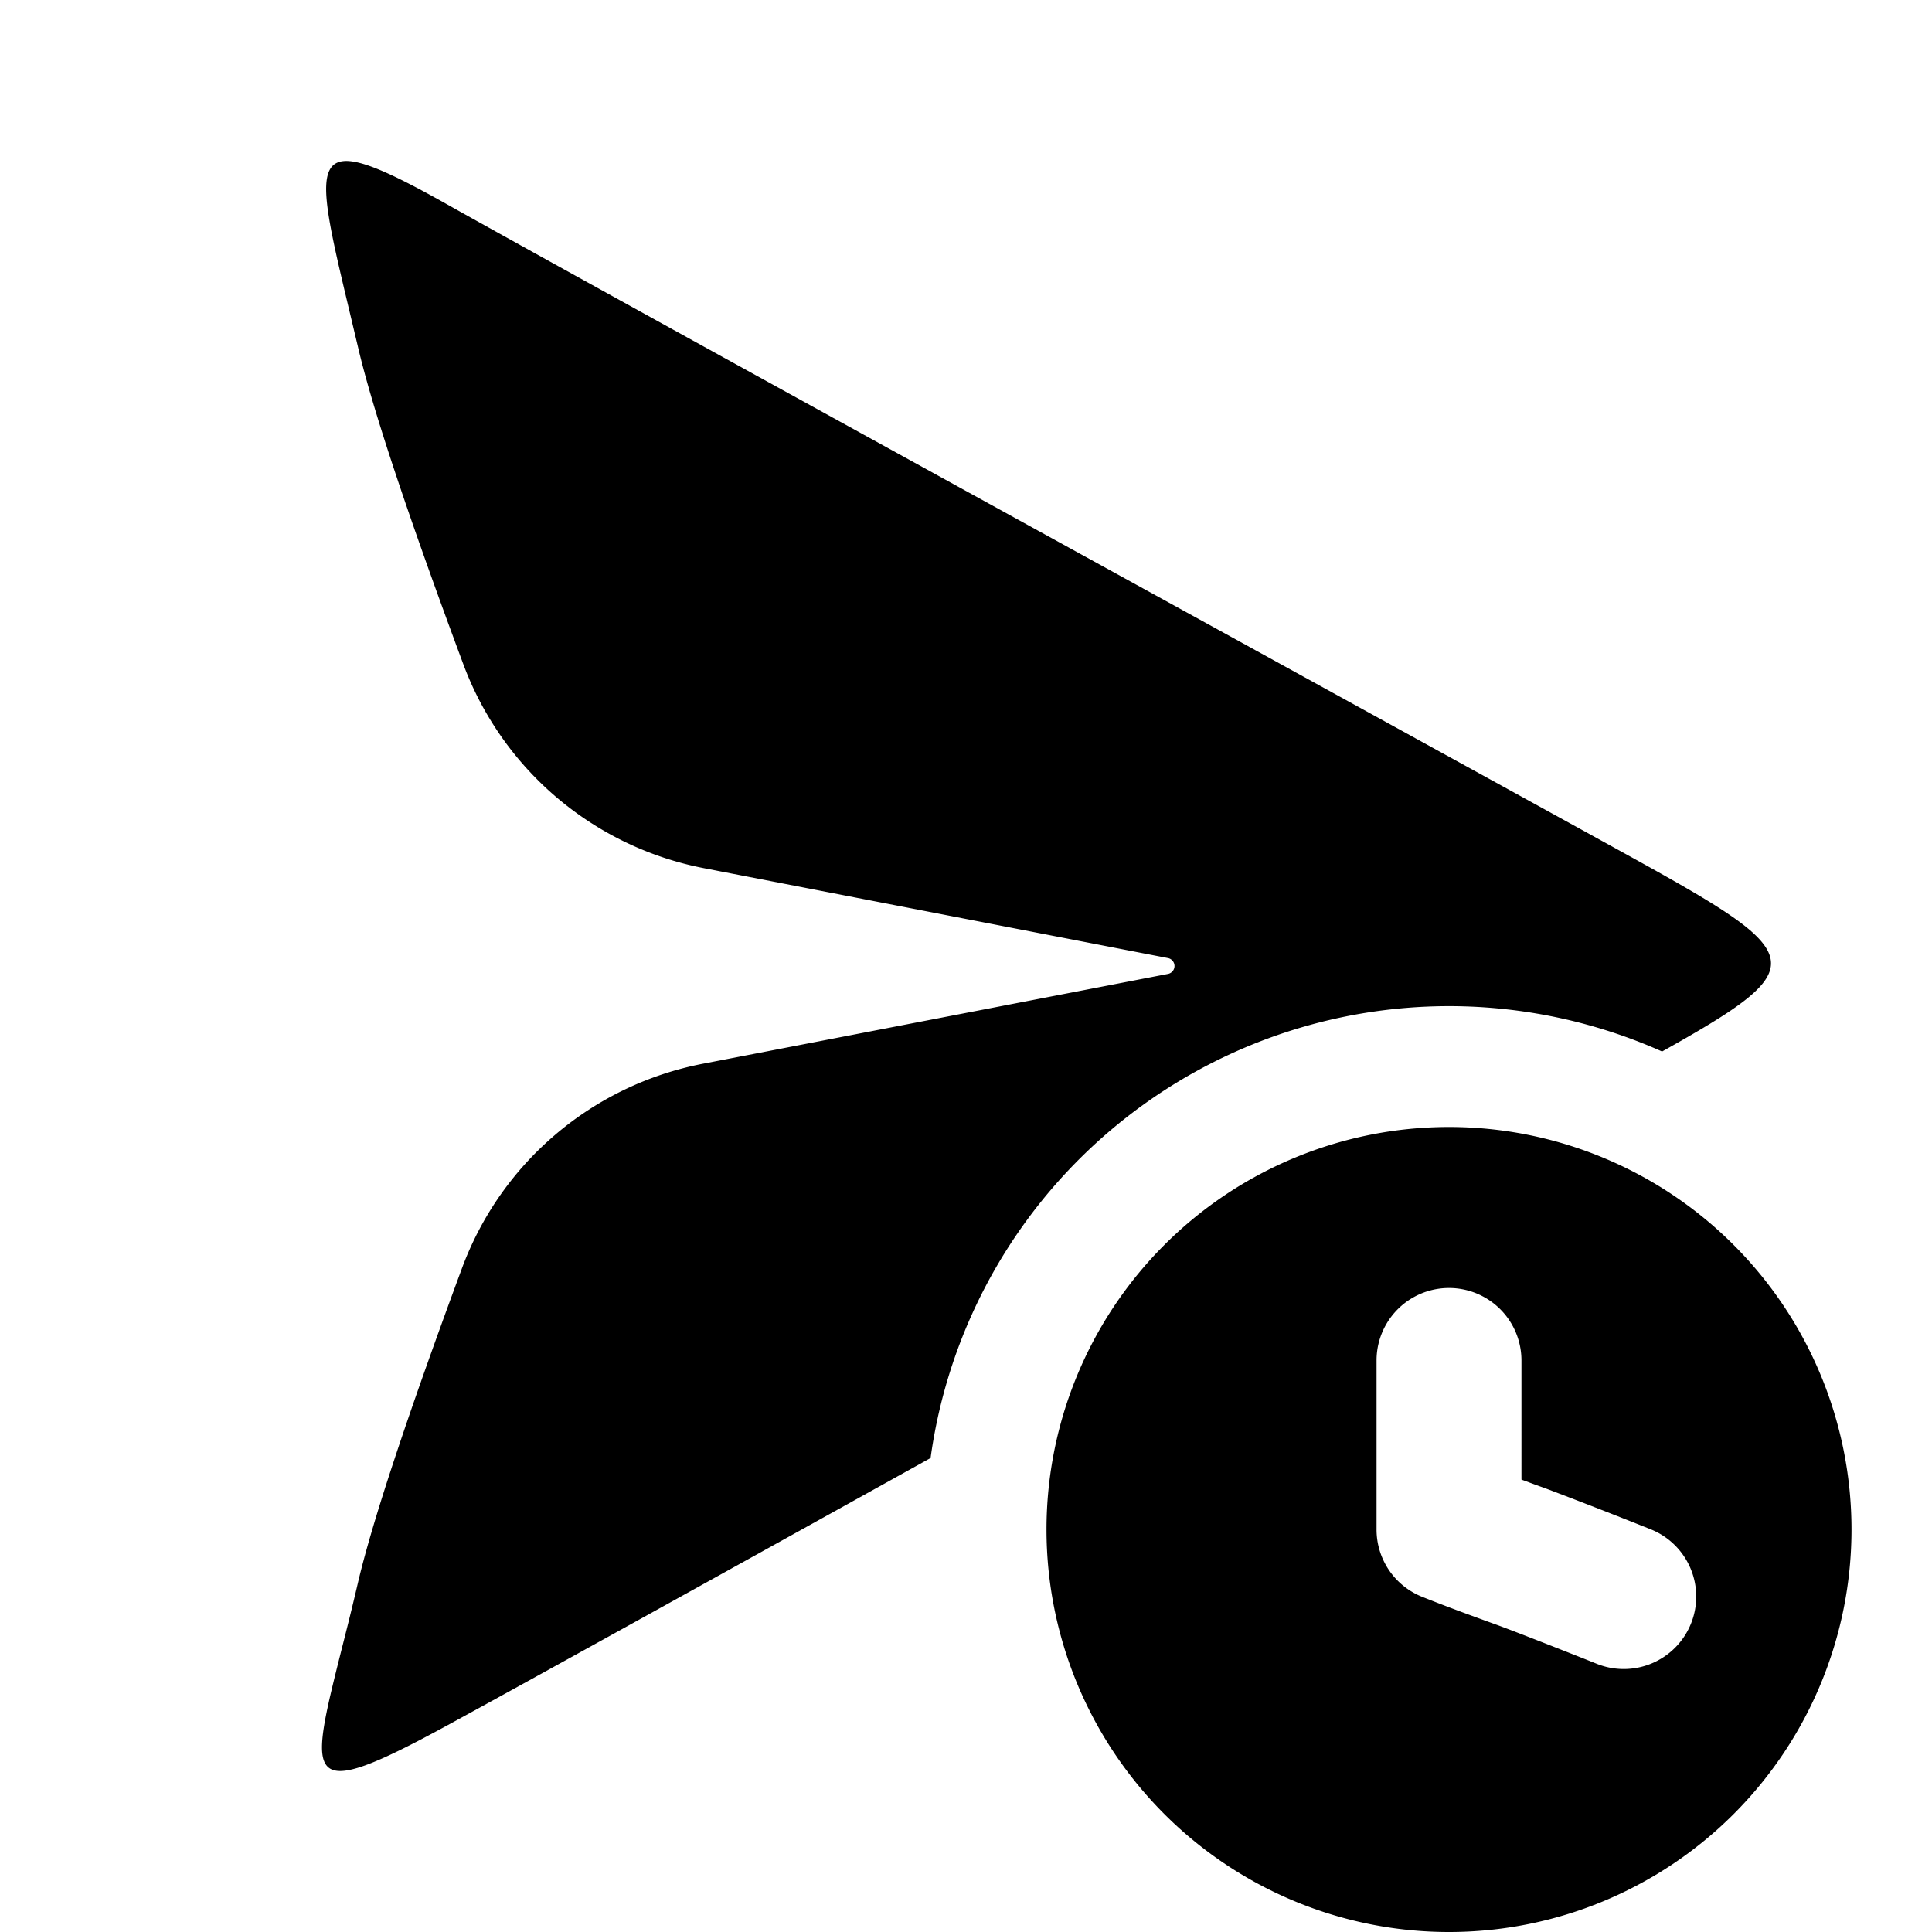 <svg xmlns="http://www.w3.org/2000/svg" width="24" height="24" fill="currentColor" viewBox="0 0 24 24"><path fill-rule="evenodd" d="M23 19a5 5 0 1 0-10 0 5 5 0 0 0 10 0Zm-4.1-2.1a.9.9 0 0 0-1.8 0V19a.9.9 0 0 0 .566.836c.312.125.607.232.874.329l.042.015c.254.092 1.041.403 1.248.486a.9.9 0 1 0 .669-1.671 75.278 75.278 0 0 0-1.295-.504l-.05-.018c-.085-.03-.169-.062-.254-.093V16.9Z M4.446 19.664c.176-.752.607-2.055 1.293-3.91a4 4 0 0 1 2.993-2.54l5.778-1.116a.1.1 0 0 0 0-.196l-5.765-1.117a4 4 0 0 1-2.988-2.53c-.695-1.87-1.133-3.185-1.31-3.945l-.108-.454c-.468-1.965-.55-2.31 1.214-1.318 1.293.727 6.312 3.488 10.113 5.578l4.005 2.204c1.568.866 2.333 1.261 2.329 1.65-.003.298-.46.592-1.353 1.092a6.501 6.501 0 0 0-9.087 5.05c-2.647 1.47-5.098 2.828-6.007 3.323-1.792.976-1.723.702-1.312-.936.063-.247.133-.525.205-.835Z"/></svg>
